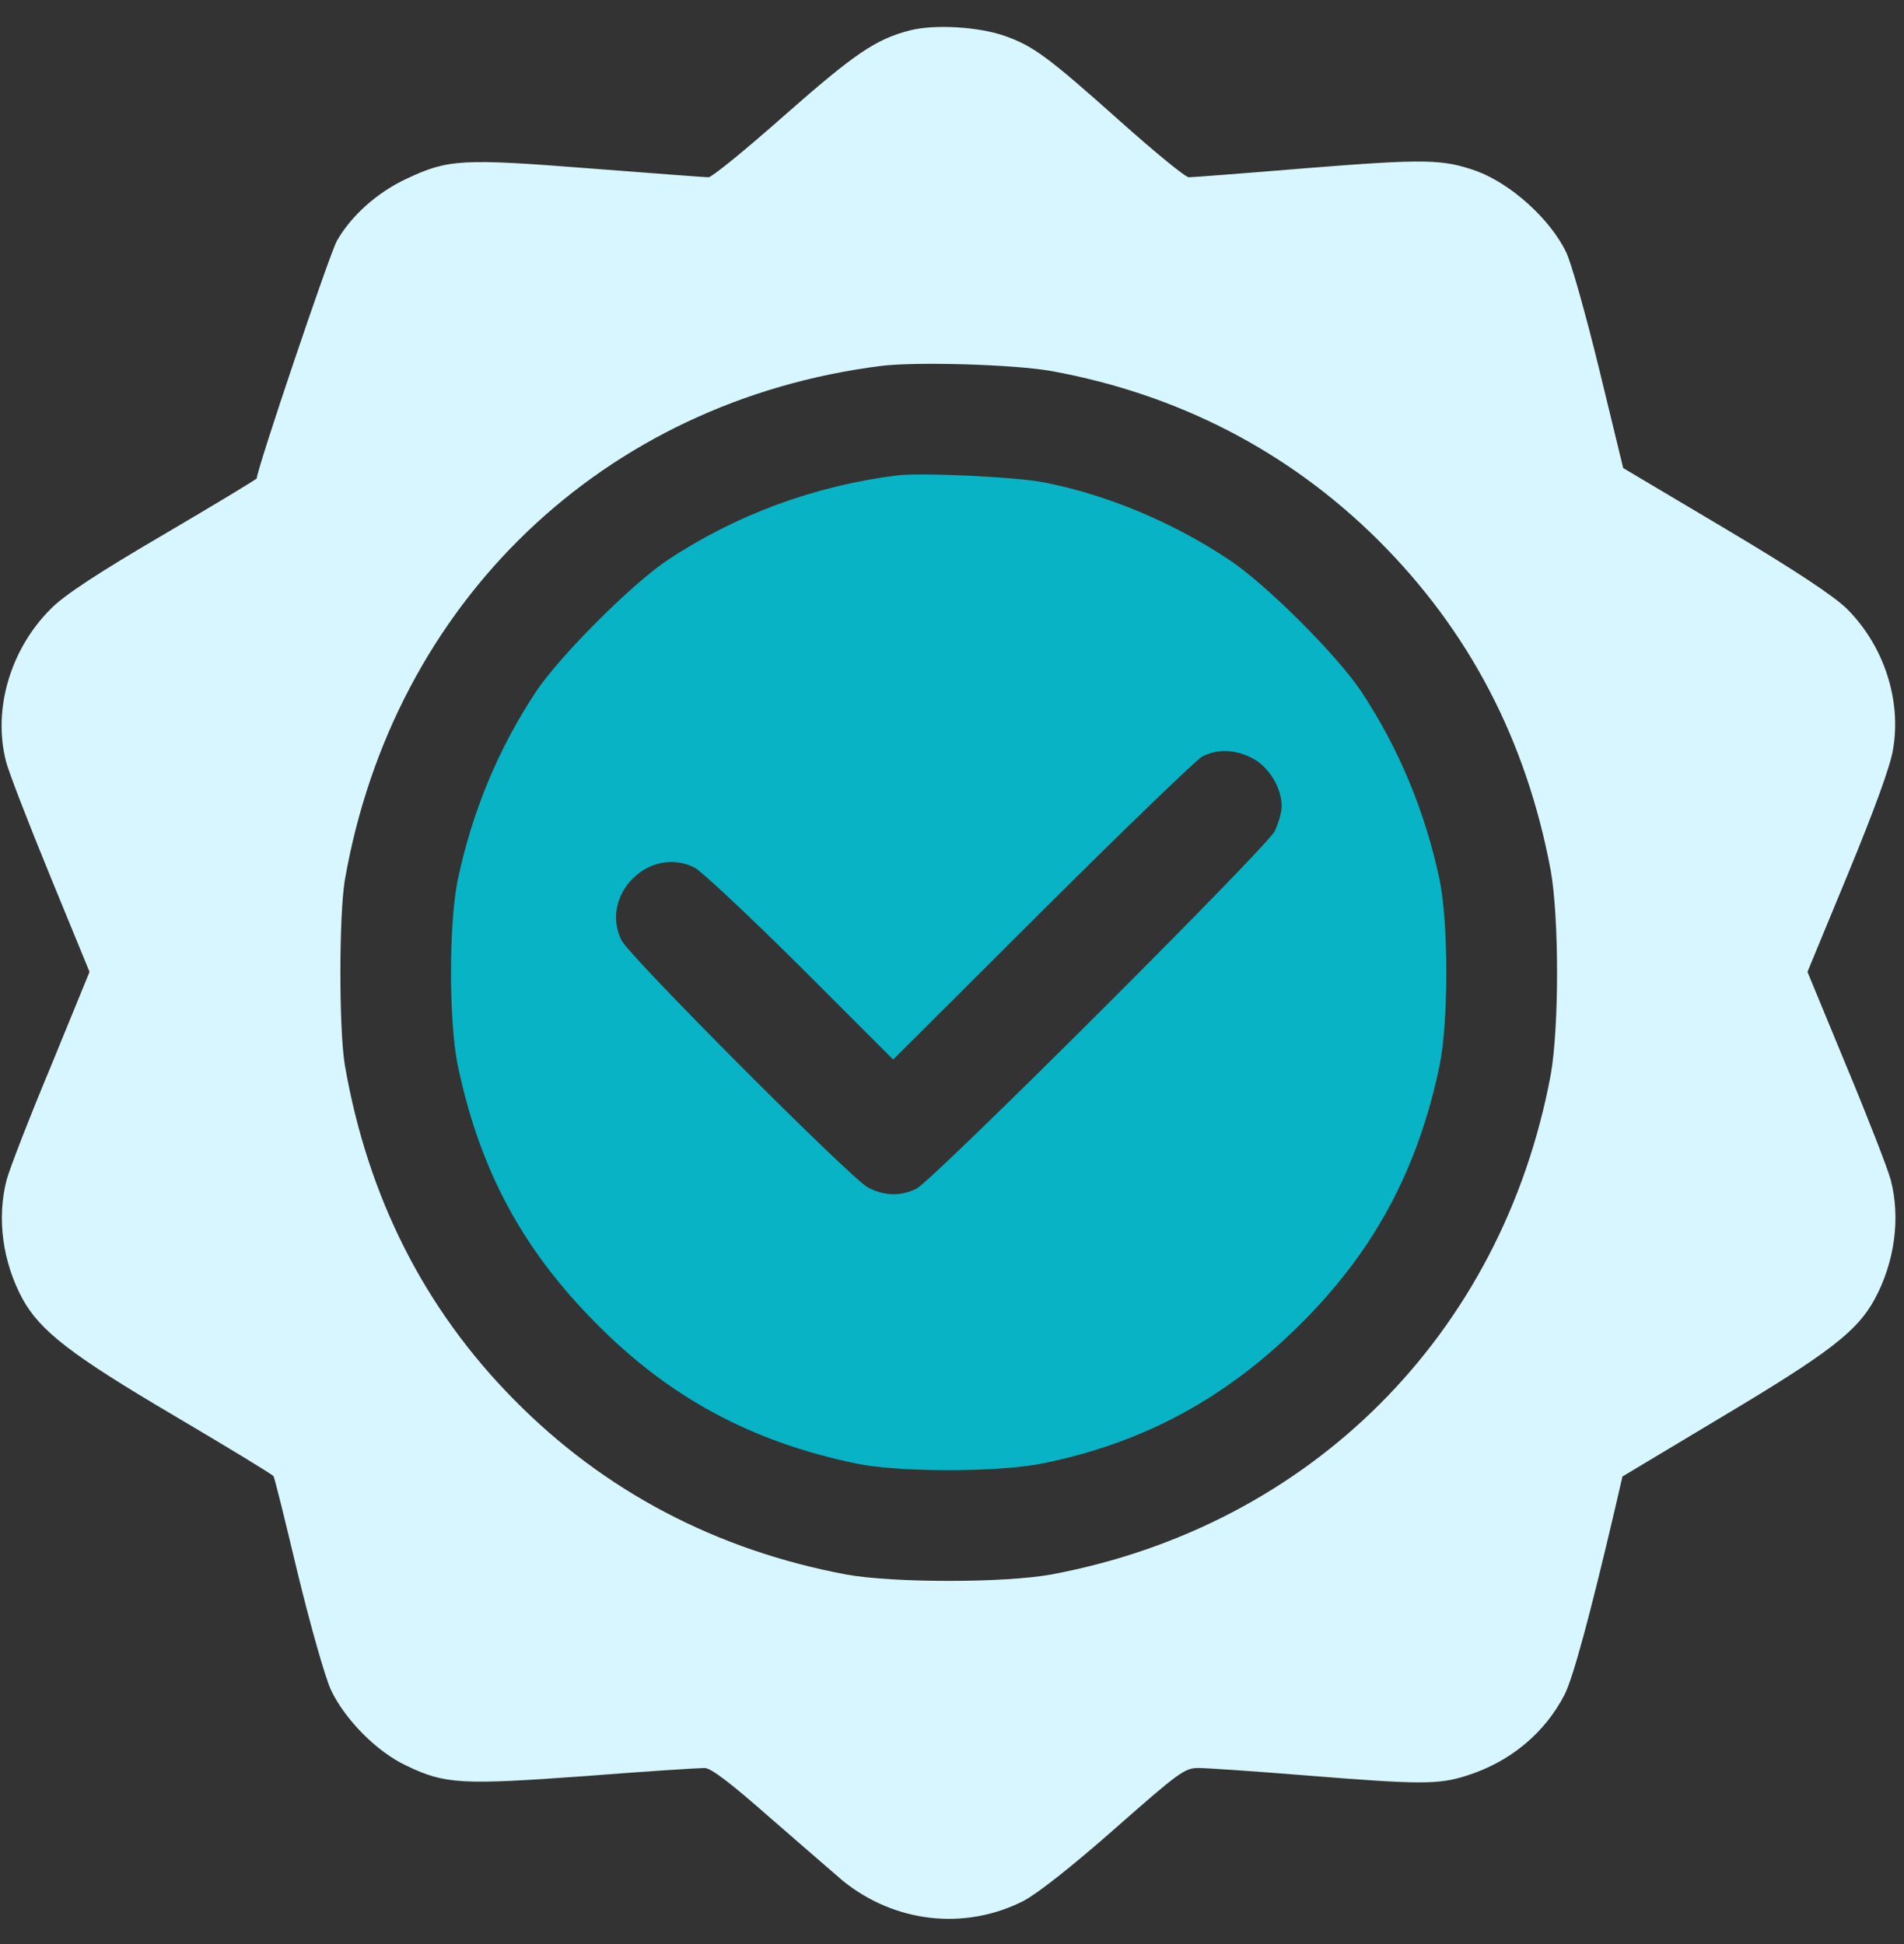 <svg width="47" height="48" viewBox="0 0 47 48" fill="none" xmlns="http://www.w3.org/2000/svg">
<rect x="0" y="0" width="47" height="48" fill="#333333" stroke="none"/>
<g clip-path="url(#clip0_141_180)">
<path d="M22.459 0.751C21.619 0.97 21.116 1.308 19.372 2.842C18.413 3.692 17.572 4.377 17.49 4.377C17.408 4.377 16.093 4.276 14.558 4.158C11.407 3.911 11.06 3.929 10.037 4.413C9.325 4.742 8.676 5.318 8.32 5.939C8.147 6.231 6.338 11.592 6.338 11.811C6.338 11.83 5.297 12.46 4.036 13.2C2.429 14.14 1.58 14.698 1.26 15.026C0.264 16.013 -0.183 17.502 0.146 18.789C0.2 19.027 0.694 20.297 1.232 21.612L2.21 23.995L1.26 26.316C0.73 27.585 0.237 28.855 0.164 29.129C-0.083 30.078 0.063 31.156 0.557 32.07C0.995 32.864 1.762 33.458 4.32 34.965C5.635 35.741 6.731 36.408 6.749 36.444C6.777 36.472 7.041 37.55 7.343 38.819C7.662 40.135 8.019 41.386 8.165 41.715C8.512 42.454 9.307 43.258 10.037 43.596C10.987 44.053 11.398 44.071 14.43 43.852C15.938 43.733 17.262 43.651 17.39 43.651C17.554 43.651 18.029 44.016 19.025 44.893C19.801 45.569 20.605 46.263 20.806 46.437C22.084 47.469 23.801 47.67 25.254 46.939C25.592 46.765 26.432 46.108 27.51 45.158C29.108 43.751 29.245 43.651 29.583 43.651C29.784 43.651 30.98 43.733 32.232 43.834C35.063 44.062 35.501 44.062 36.196 43.843C37.273 43.505 38.132 42.792 38.625 41.833C38.835 41.413 39.255 39.861 39.858 37.285L40.05 36.454L42.534 34.965C45.165 33.394 45.85 32.864 46.279 32.07C46.772 31.156 46.918 30.069 46.672 29.129C46.599 28.855 46.105 27.585 45.576 26.316L44.617 23.995L45.621 21.566C46.261 20.013 46.663 18.917 46.727 18.515C46.946 17.282 46.498 15.931 45.585 15.026C45.256 14.707 44.306 14.076 42.589 13.054L40.068 11.556L39.474 9.108C39.146 7.765 38.78 6.468 38.662 6.231C38.269 5.409 37.292 4.532 36.442 4.221C35.611 3.929 35.182 3.92 32.296 4.148C30.752 4.276 29.428 4.377 29.346 4.377C29.263 4.377 28.505 3.756 27.656 2.998C25.857 1.39 25.5 1.134 24.806 0.888C24.158 0.659 23.062 0.595 22.459 0.751ZM25.966 9.163C29.099 9.738 31.811 11.145 34.013 13.328C36.269 15.574 37.675 18.278 38.278 21.484C38.488 22.653 38.488 25.375 38.278 26.544C37.081 32.946 32.35 37.678 25.948 38.874C24.779 39.084 22.057 39.084 20.888 38.874C17.682 38.271 14.915 36.819 12.686 34.554C10.476 32.316 9.078 29.558 8.512 26.297C8.366 25.411 8.366 22.616 8.512 21.73C9.708 14.871 14.887 9.903 21.746 9.035C22.623 8.925 25.053 8.998 25.966 9.163Z" fill="#D8F6FF"/>
<path d="M22.139 11.738C20.111 11.994 18.166 12.707 16.476 13.83C15.6 14.414 13.819 16.195 13.234 17.072C12.302 18.479 11.654 20.041 11.298 21.73C11.078 22.808 11.078 25.219 11.298 26.297C11.836 28.864 12.878 30.818 14.695 32.654C16.513 34.499 18.541 35.595 21.134 36.134C22.203 36.353 24.605 36.353 25.72 36.134C28.186 35.641 30.231 34.545 32.058 32.736C33.903 30.919 34.999 28.891 35.538 26.297C35.757 25.219 35.757 22.808 35.538 21.73C35.182 20.041 34.533 18.479 33.602 17.072C32.999 16.168 31.236 14.405 30.314 13.803C28.934 12.889 27.345 12.222 25.783 11.912C25.108 11.775 22.751 11.665 22.139 11.738ZM30.907 18.716C31.318 18.926 31.638 19.447 31.638 19.904C31.638 20.059 31.556 20.333 31.464 20.525C31.245 20.945 23.025 29.147 22.623 29.348C22.23 29.54 21.838 29.53 21.427 29.32C21.007 29.101 15.545 23.621 15.344 23.219C14.787 22.105 16.029 20.863 17.143 21.42C17.308 21.502 18.477 22.598 19.746 23.858L22.048 26.16L25.729 22.488C27.747 20.479 29.528 18.762 29.674 18.68C30.049 18.488 30.478 18.497 30.907 18.716Z" fill="#07B3C5"/>
</g>
<defs>
<clipPath id="clip0_141_180">
<rect width="46.764" height="46.764" fill="white" transform="translate(0.036 0.632)"/>
</clipPath>
</defs>
</svg>